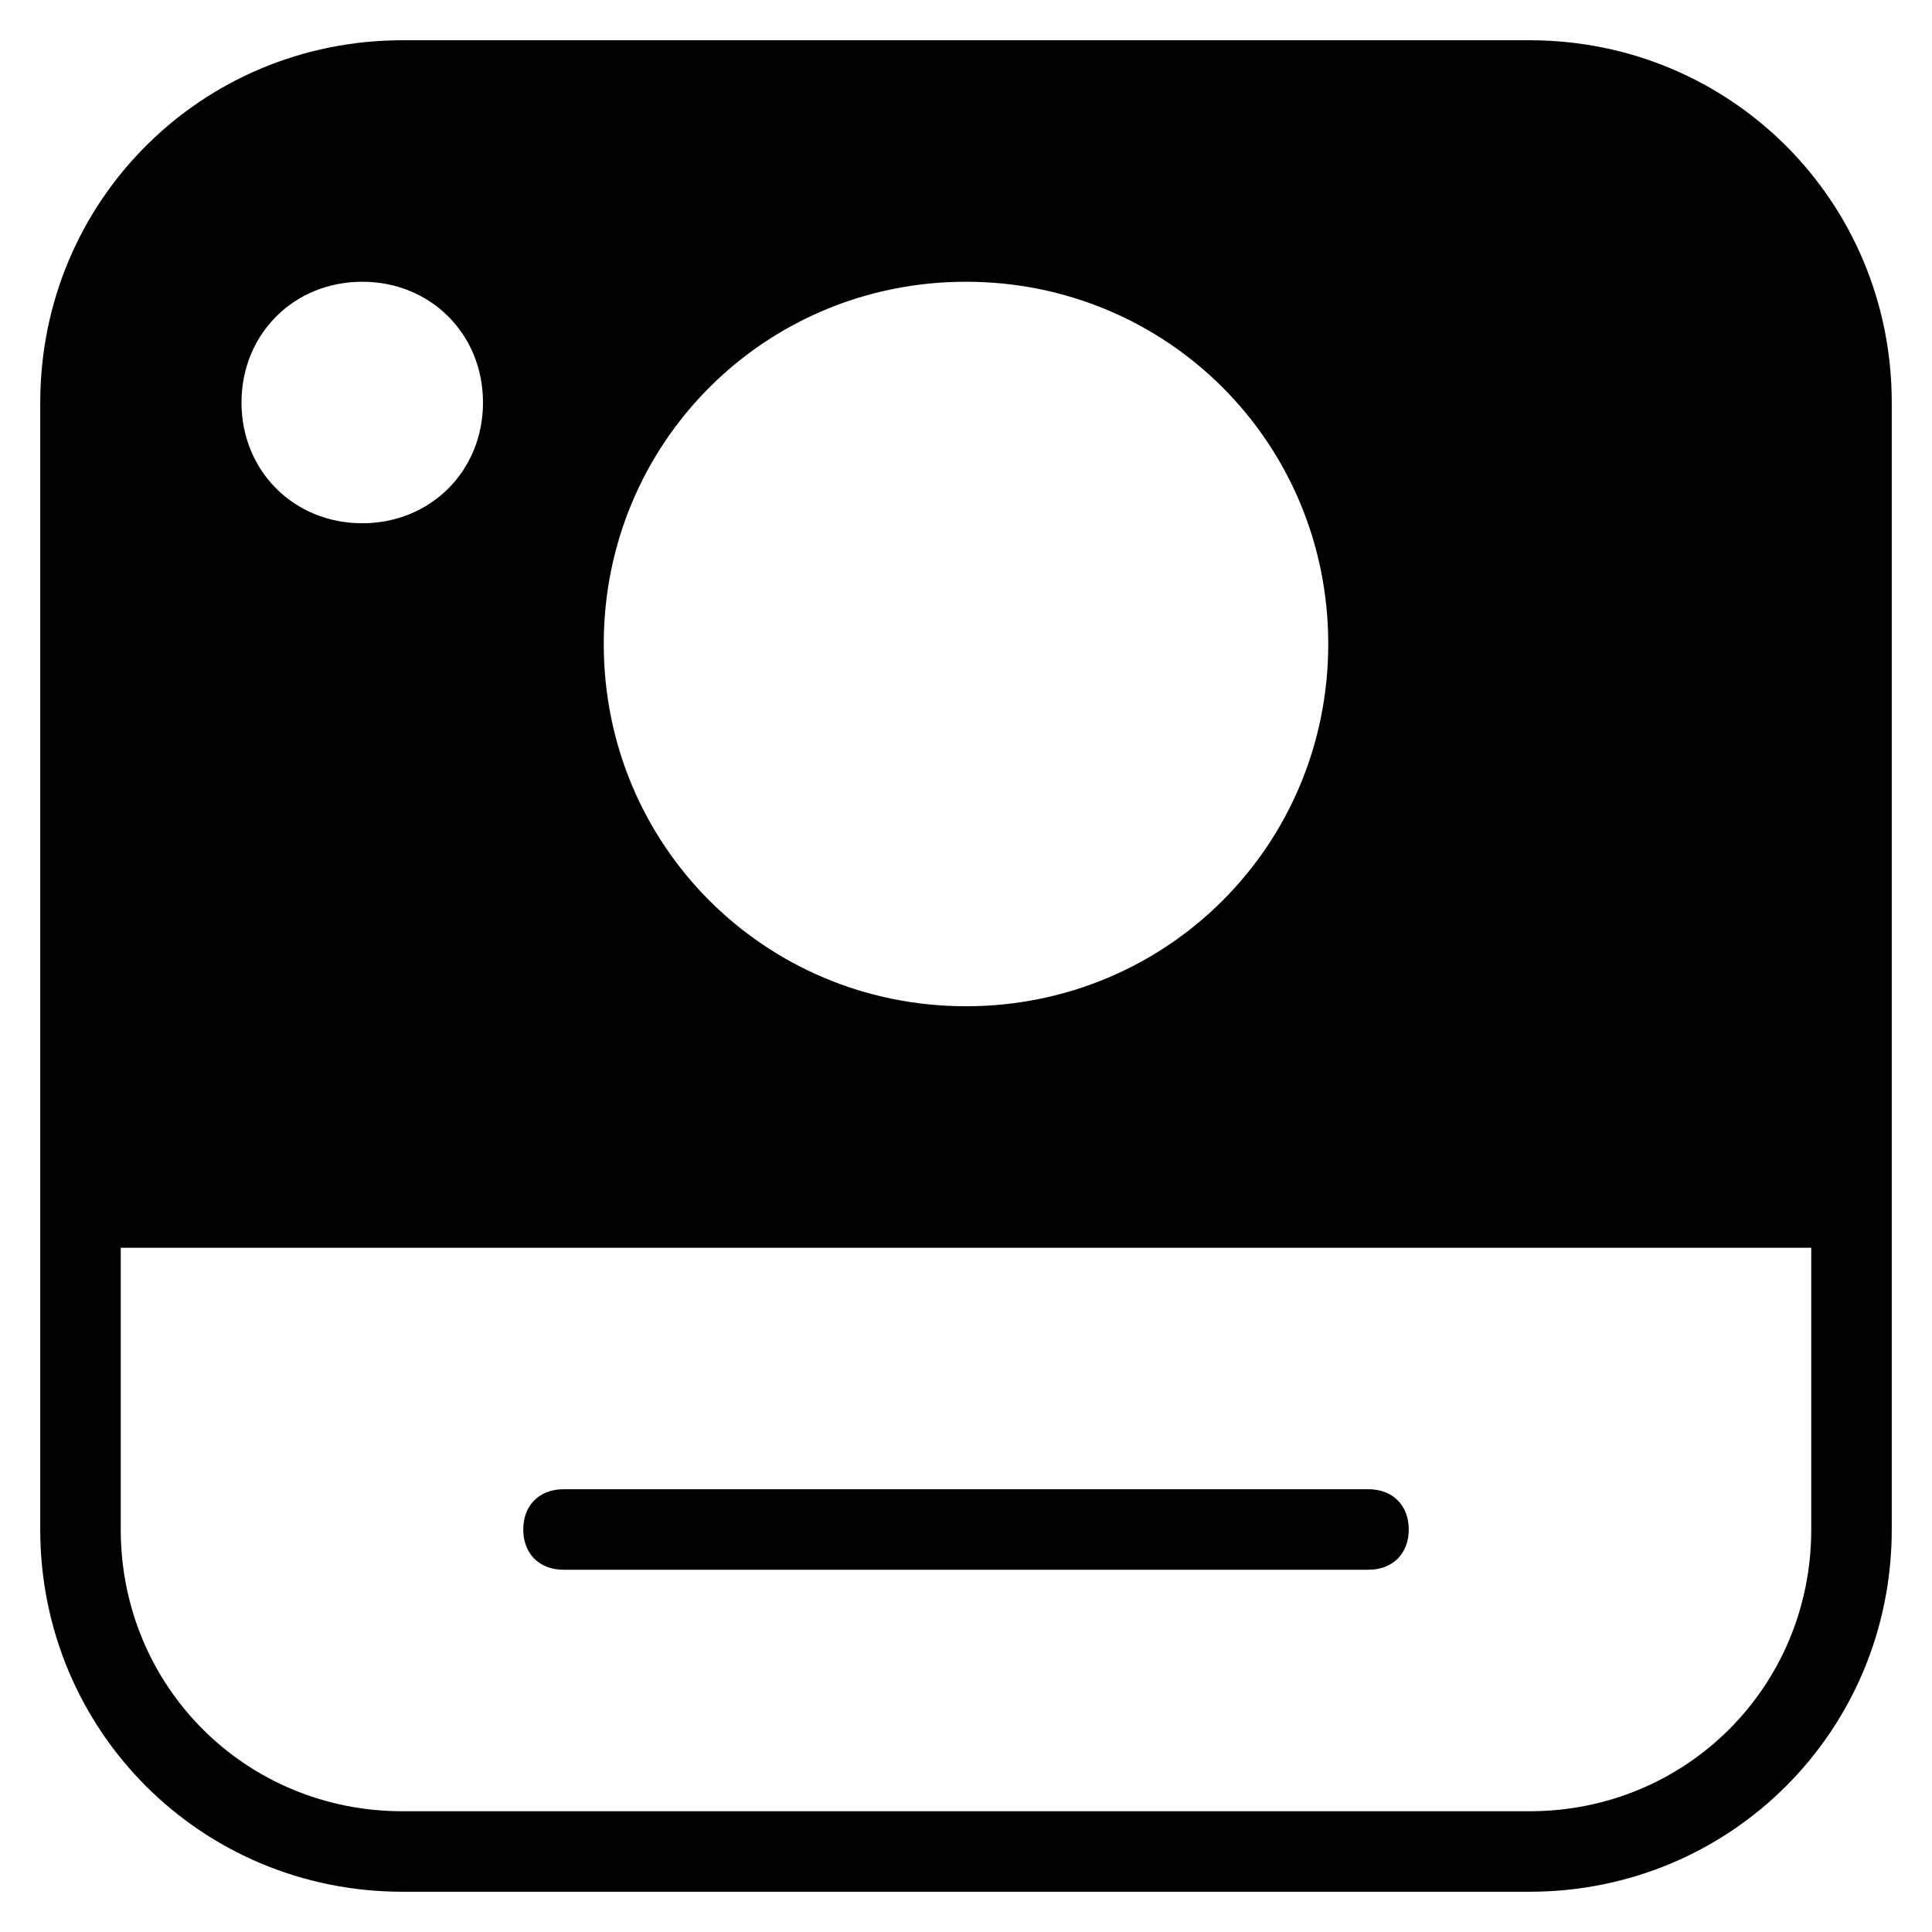 <?xml version="1.0" encoding="utf-8"?>
<!-- Generator: Adobe Illustrator 19.1.0, SVG Export Plug-In . SVG Version: 6.00 Build 0)  -->
<!DOCTYPE svg PUBLIC "-//W3C//DTD SVG 1.1//EN" "http://www.w3.org/Graphics/SVG/1.1/DTD/svg11.dtd">
<svg version="1.1" id="Layer_1" xmlns="http://www.w3.org/2000/svg" xmlns:xlink="http://www.w3.org/1999/xlink" x="0px" y="0px"
	 width="48px" height="48px" viewBox="0 0 48 48" enable-background="new 0 0 48 48" xml:space="preserve">
<path d="M34,37H14c-0.6,0-1,0.4-1,1s0.4,1,1,1h20c0.6,0,1-0.4,1-1S34.6,37,34,37z"/>
<path d="M38,1H10c-5,0-9,4-9,9v28c0,5,4,9,9,9h28c5,0,9-4,9-9V10C47,5,43,1,38,1z M24,7c5,0,9,4,9,9s-4,9-9,9s-9-4-9-9S19,7,24,7z
	 M9,7c1.7,0,3,1.3,3,3s-1.3,3-3,3s-3-1.3-3-3S7.3,7,9,7z M45,38c0,3.9-3.1,7-7,7H10c-3.9,0-7-3.1-7-7v-7h42V38z"/>
</svg>
